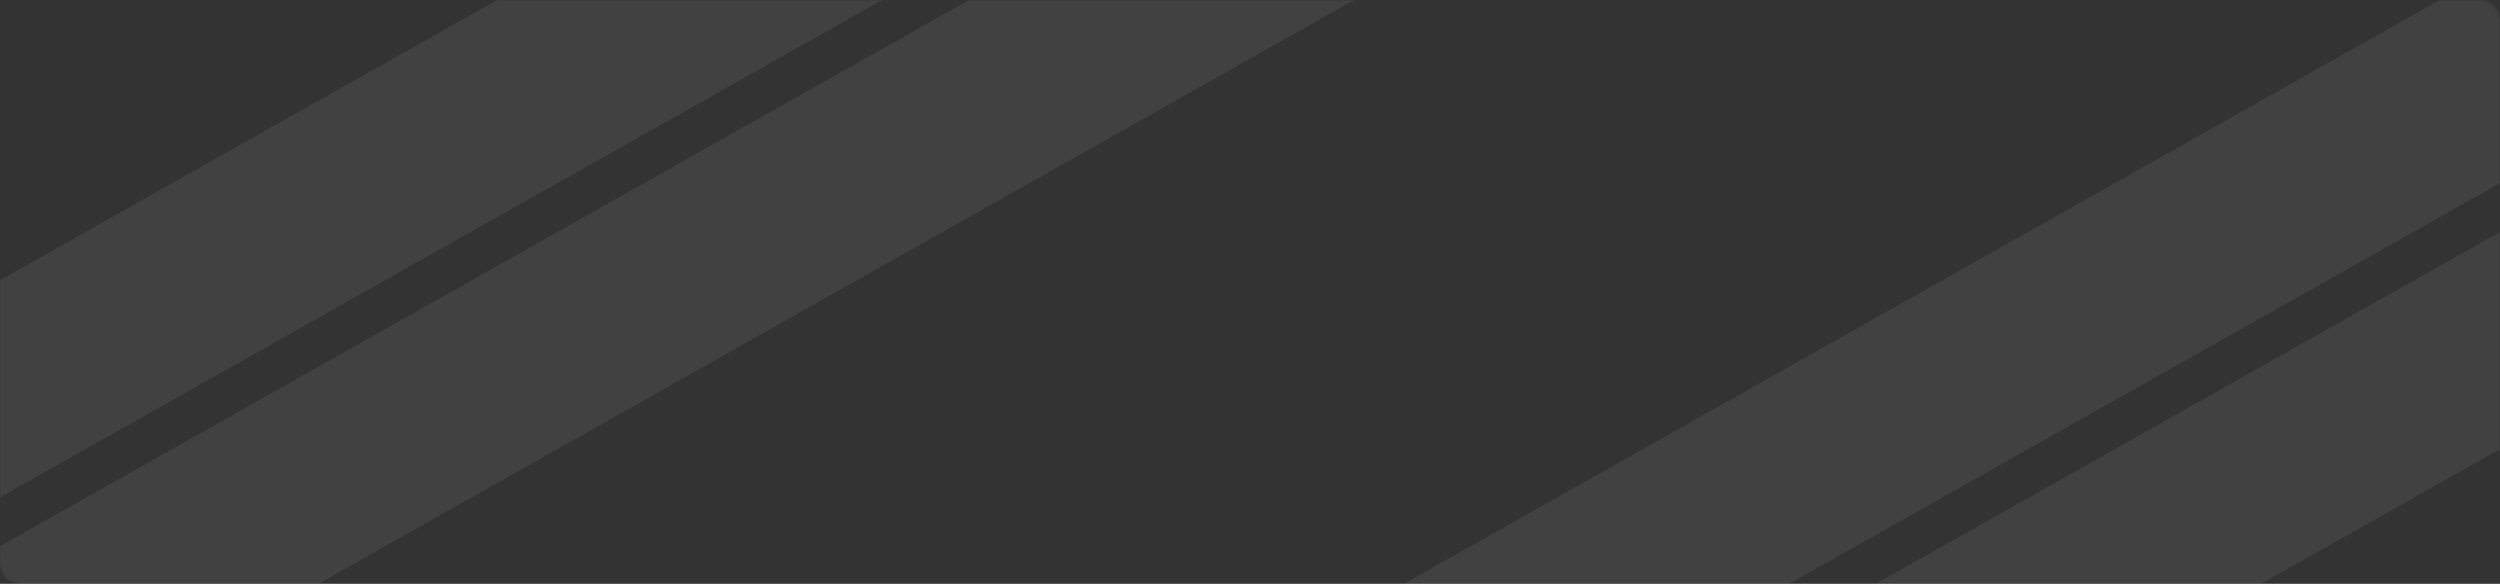 <svg width="1199" height="280" viewBox="0 0 1199 280" fill="none" xmlns="http://www.w3.org/2000/svg">
<rect x="0" y="0" width="1199" height="280" fill="#333333" stroke="none"/>
<g clip-path="url(#clip0_156_736)">
<mask id="mask0_156_736" style="mask-type:alpha" maskUnits="userSpaceOnUse" x="0" y="0" width="1199" height="280">
<path d="M1188.66 0H10.336C4.628 0 0 4.477 0 10V270C0 275.523 4.628 280 10.336 280H1188.66C1194.37 280 1199 275.523 1199 270V10C1199 4.477 1194.37 0 1188.66 0Z" fill="#4EABE9"/>
<path d="M1188.66 0.5H10.337C4.914 0.5 0.518 4.753 0.518 10V270C0.518 275.247 4.914 279.5 10.337 279.5H1188.66C1194.09 279.5 1198.48 275.247 1198.48 270V10C1198.48 4.753 1194.09 0.5 1188.66 0.5Z" stroke="white" stroke-opacity="0.2"/>
</mask>
<g mask="url(#mask0_156_736)">
<path d="M1316.69 21.497L1269.86 -56.267L634.283 301.981L681.112 379.745L1316.69 21.497Z" fill="white" fill-opacity="0.07"/>
<path d="M1615.28 -19.235L1568.45 -97L752.647 362.835L799.477 440.6L1615.28 -19.235Z" fill="white" fill-opacity="0.07"/>
<path d="M529.976 -60.206L483.146 -137.971L-145.74 216.508L-98.91 294.273L529.976 -60.206Z" fill="white" fill-opacity="0.07"/>
<path d="M981.668 -187.236L934.838 -265L-107.642 322.606L-60.812 400.37L981.668 -187.236Z" fill="white" fill-opacity="0.07"/>
</g>
</g>
<defs>
<clipPath id="clip0_156_736">
<rect width="1199" height="280" fill="white"/>
</clipPath>
</defs>
</svg>
